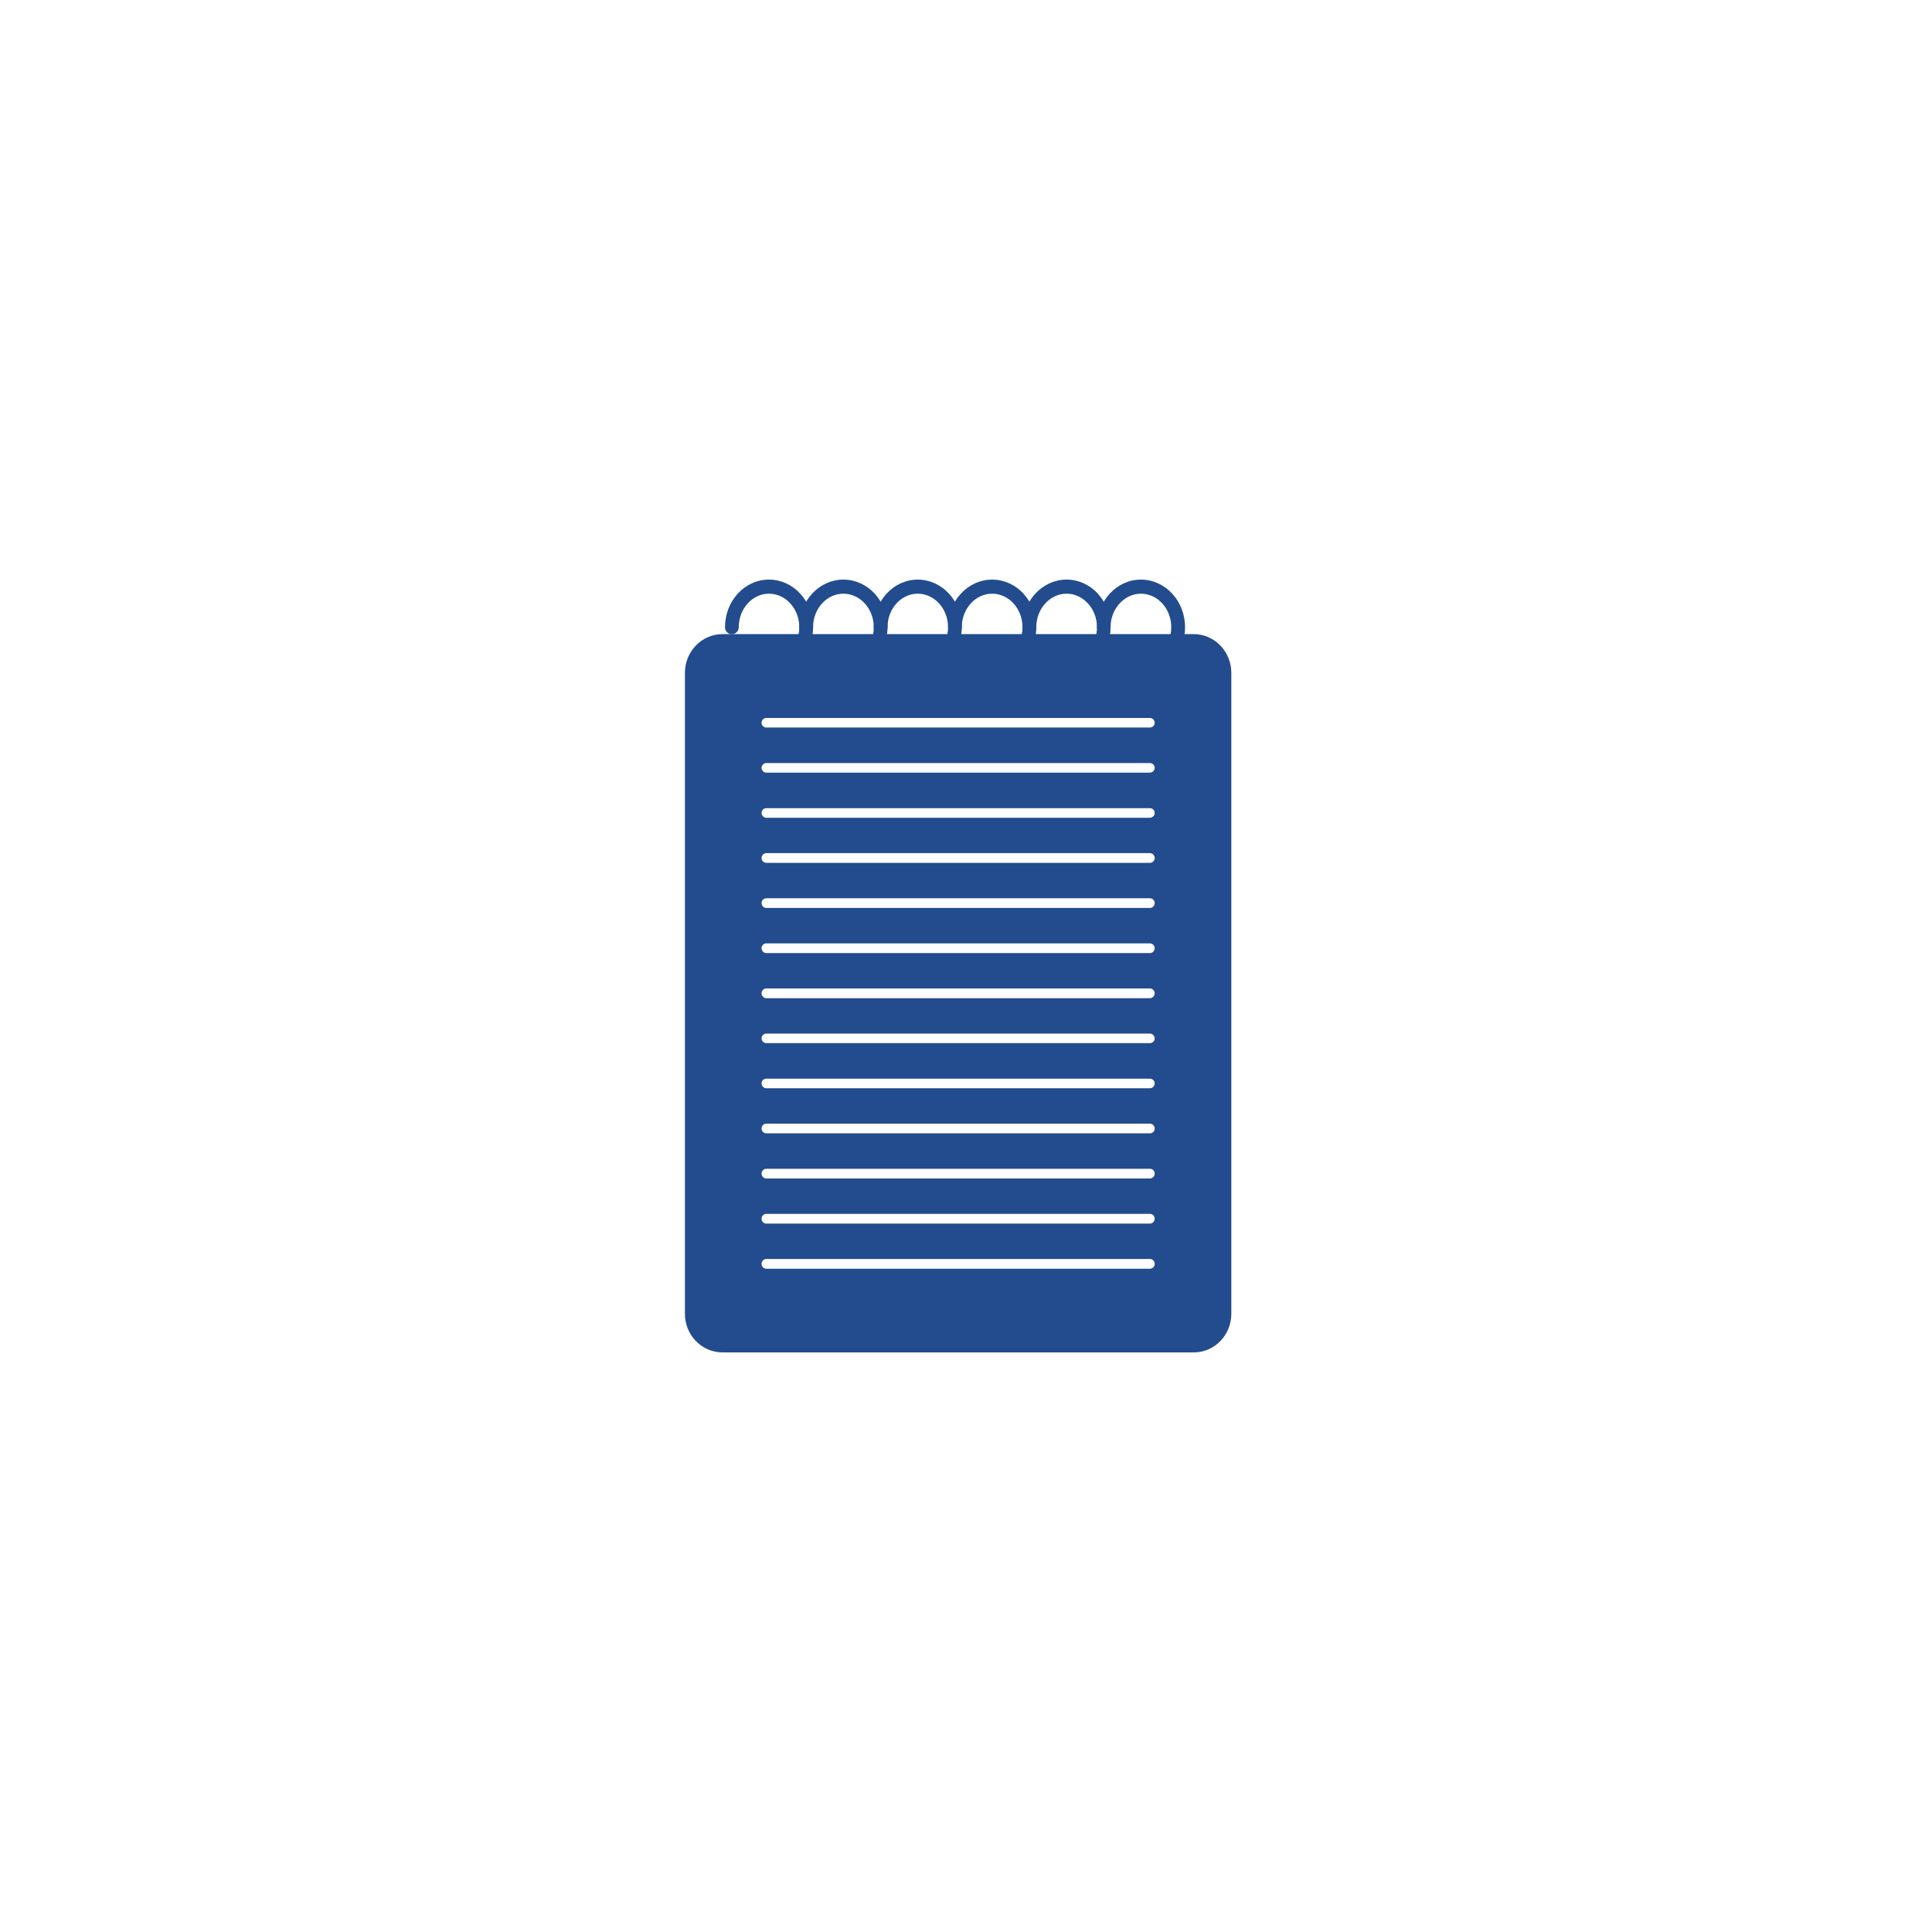 <svg xmlns="http://www.w3.org/2000/svg" width="45" viewBox="0 0 45 45" height="45" version="1.0"><defs><clipPath id="a"><path d="M 15.938 14 L 28.688 14 L 28.688 31.5 L 15.938 31.5 Z M 15.938 14"/></clipPath><clipPath id="b"><path d="M 16 13.5 L 19 13.5 L 19 16 L 16 16 Z M 16 13.5"/></clipPath><clipPath id="c"><path d="M 18 13.5 L 21 13.5 L 21 16 L 18 16 Z M 18 13.5"/></clipPath><clipPath id="d"><path d="M 20 13.5 L 23 13.5 L 23 16 L 20 16 Z M 20 13.5"/></clipPath><clipPath id="e"><path d="M 22 13.5 L 25 13.5 L 25 16 L 22 16 Z M 22 13.5"/></clipPath><clipPath id="f"><path d="M 23 13.5 L 26 13.5 L 26 16 L 23 16 Z M 23 13.5"/></clipPath><clipPath id="g"><path d="M 25 13.5 L 28 13.5 L 28 16 L 25 16 Z M 25 13.5"/></clipPath></defs><path fill="#FFF" d="M-4.5 -4.5H49.5V49.5H-4.5z"/><g clip-path="url(#a)"><path fill="#224C8D" d="M 28.68 30.598 C 28.68 31.098 28.289 31.5 27.805 31.5 L 16.828 31.5 C 16.344 31.5 15.953 31.098 15.953 30.598 L 15.953 15.672 C 15.953 15.176 16.344 14.77 16.828 14.77 L 27.805 14.77 C 28.289 14.77 28.68 15.176 28.68 15.672 L 28.68 30.598"/></g><path fill="#FFF" d="M 26.895 16.836 C 26.895 16.898 26.844 16.945 26.785 16.945 L 17.848 16.945 C 17.789 16.945 17.738 16.898 17.738 16.836 C 17.738 16.773 17.789 16.723 17.848 16.723 L 26.785 16.723 C 26.844 16.723 26.895 16.773 26.895 16.836"/><path fill="#FFF" d="M 26.895 17.883 C 26.895 17.945 26.844 17.996 26.785 17.996 L 17.848 17.996 C 17.789 17.996 17.738 17.945 17.738 17.883 C 17.738 17.824 17.789 17.773 17.848 17.773 L 26.785 17.773 C 26.844 17.773 26.895 17.824 26.895 17.883"/><path fill="#FFF" d="M 26.895 18.934 C 26.895 18.996 26.844 19.047 26.785 19.047 L 17.848 19.047 C 17.789 19.047 17.738 18.996 17.738 18.934 C 17.738 18.871 17.789 18.824 17.848 18.824 L 26.785 18.824 C 26.844 18.824 26.895 18.871 26.895 18.934"/><path fill="#FFF" d="M 26.895 19.984 C 26.895 20.047 26.844 20.098 26.785 20.098 L 17.848 20.098 C 17.789 20.098 17.738 20.047 17.738 19.984 C 17.738 19.922 17.789 19.871 17.848 19.871 L 26.785 19.871 C 26.844 19.871 26.895 19.922 26.895 19.984"/><path fill="#FFF" d="M 26.895 21.035 C 26.895 21.098 26.844 21.148 26.785 21.148 L 17.848 21.148 C 17.789 21.148 17.738 21.098 17.738 21.035 C 17.738 20.973 17.789 20.922 17.848 20.922 L 26.785 20.922 C 26.844 20.922 26.895 20.973 26.895 21.035"/><path fill="#FFF" d="M 26.895 22.086 C 26.895 22.148 26.844 22.199 26.785 22.199 L 17.848 22.199 C 17.789 22.199 17.738 22.148 17.738 22.086 C 17.738 22.023 17.789 21.973 17.848 21.973 L 26.785 21.973 C 26.844 21.973 26.895 22.023 26.895 22.086"/><path fill="#FFF" d="M 26.895 23.137 C 26.895 23.195 26.844 23.25 26.785 23.25 L 17.848 23.25 C 17.789 23.25 17.738 23.195 17.738 23.137 C 17.738 23.074 17.789 23.023 17.848 23.023 L 26.785 23.023 C 26.844 23.023 26.895 23.074 26.895 23.137"/><path fill="#FFF" d="M 26.895 24.188 C 26.895 24.246 26.844 24.297 26.785 24.297 L 17.848 24.297 C 17.789 24.297 17.738 24.246 17.738 24.188 C 17.738 24.125 17.789 24.074 17.848 24.074 L 26.785 24.074 C 26.844 24.074 26.895 24.125 26.895 24.188"/><path fill="#FFF" d="M 26.895 25.234 C 26.895 25.297 26.844 25.348 26.785 25.348 L 17.848 25.348 C 17.789 25.348 17.738 25.297 17.738 25.234 C 17.738 25.172 17.789 25.125 17.848 25.125 L 26.785 25.125 C 26.844 25.125 26.895 25.172 26.895 25.234"/><path fill="#FFF" d="M 26.895 26.285 C 26.895 26.348 26.844 26.398 26.785 26.398 L 17.848 26.398 C 17.789 26.398 17.738 26.348 17.738 26.285 C 17.738 26.223 17.789 26.172 17.848 26.172 L 26.785 26.172 C 26.844 26.172 26.895 26.223 26.895 26.285"/><path fill="#FFF" d="M 26.895 27.336 C 26.895 27.398 26.844 27.449 26.785 27.449 L 17.848 27.449 C 17.789 27.449 17.738 27.398 17.738 27.336 C 17.738 27.273 17.789 27.223 17.848 27.223 L 26.785 27.223 C 26.844 27.223 26.895 27.273 26.895 27.336"/><path fill="#FFF" d="M 26.895 28.387 C 26.895 28.449 26.844 28.5 26.785 28.5 L 17.848 28.5 C 17.789 28.5 17.738 28.449 17.738 28.387 C 17.738 28.324 17.789 28.273 17.848 28.273 L 26.785 28.273 C 26.844 28.273 26.895 28.324 26.895 28.387"/><path fill="#FFF" d="M 26.895 29.438 C 26.895 29.5 26.844 29.551 26.785 29.551 L 17.848 29.551 C 17.789 29.551 17.738 29.5 17.738 29.438 C 17.738 29.375 17.789 29.324 17.848 29.324 L 26.785 29.324 C 26.844 29.324 26.895 29.375 26.895 29.438"/><g clip-path="url(#b)"><path fill="#224C8D" d="M 17.91 15.715 C 17.824 15.715 17.754 15.641 17.754 15.551 C 17.754 15.461 17.824 15.387 17.91 15.387 C 18.301 15.387 18.617 15.035 18.617 14.609 C 18.617 14.18 18.301 13.828 17.91 13.828 C 17.523 13.828 17.207 14.18 17.207 14.609 C 17.207 14.699 17.133 14.773 17.047 14.773 C 16.957 14.773 16.887 14.699 16.887 14.609 C 16.887 13.996 17.344 13.5 17.91 13.5 C 18.477 13.5 18.938 13.996 18.938 14.609 C 18.938 15.219 18.477 15.715 17.91 15.715"/></g><g clip-path="url(#c)"><path fill="#224C8D" d="M 19.645 15.715 C 19.555 15.715 19.484 15.641 19.484 15.551 C 19.484 15.461 19.555 15.387 19.645 15.387 C 20.035 15.387 20.352 15.035 20.352 14.609 C 20.352 14.18 20.035 13.828 19.645 13.828 C 19.254 13.828 18.938 14.18 18.938 14.609 C 18.938 14.699 18.867 14.773 18.777 14.773 C 18.691 14.773 18.617 14.699 18.617 14.609 C 18.617 13.996 19.078 13.5 19.645 13.5 C 20.211 13.5 20.672 13.996 20.672 14.609 C 20.672 15.219 20.211 15.715 19.645 15.715"/></g><g clip-path="url(#d)"><path fill="#224C8D" d="M 21.375 15.715 C 21.289 15.715 21.219 15.641 21.219 15.551 C 21.219 15.461 21.289 15.387 21.375 15.387 C 21.766 15.387 22.082 15.035 22.082 14.609 C 22.082 14.18 21.766 13.828 21.375 13.828 C 20.988 13.828 20.672 14.18 20.672 14.609 C 20.672 14.699 20.598 14.773 20.512 14.773 C 20.422 14.773 20.352 14.699 20.352 14.609 C 20.352 13.996 20.812 13.5 21.375 13.5 C 21.941 13.5 22.402 13.996 22.402 14.609 C 22.402 15.219 21.941 15.715 21.375 15.715"/></g><g clip-path="url(#e)"><path fill="#224C8D" d="M 23.109 15.715 C 23.02 15.715 22.949 15.641 22.949 15.551 C 22.949 15.461 23.02 15.387 23.109 15.387 C 23.5 15.387 23.816 15.035 23.816 14.609 C 23.816 14.18 23.5 13.828 23.109 13.828 C 22.719 13.828 22.402 14.18 22.402 14.609 C 22.402 14.699 22.332 14.773 22.242 14.773 C 22.156 14.773 22.082 14.699 22.082 14.609 C 22.082 13.996 22.543 13.5 23.109 13.5 C 23.676 13.5 24.137 13.996 24.137 14.609 C 24.137 15.219 23.676 15.715 23.109 15.715"/></g><g clip-path="url(#f)"><path fill="#224C8D" d="M 24.844 15.715 C 24.754 15.715 24.684 15.641 24.684 15.551 C 24.684 15.461 24.754 15.387 24.844 15.387 C 25.23 15.387 25.551 15.035 25.551 14.609 C 25.551 14.18 25.23 13.828 24.844 13.828 C 24.453 13.828 24.137 14.18 24.137 14.609 C 24.137 14.699 24.066 14.773 23.977 14.773 C 23.887 14.773 23.816 14.699 23.816 14.609 C 23.816 13.996 24.277 13.5 24.844 13.5 C 25.41 13.5 25.867 13.996 25.867 14.609 C 25.867 15.219 25.41 15.715 24.844 15.715"/></g><g clip-path="url(#g)"><path fill="#224C8D" d="M 26.574 15.715 C 26.488 15.715 26.414 15.641 26.414 15.551 C 26.414 15.461 26.488 15.387 26.574 15.387 C 26.965 15.387 27.281 15.035 27.281 14.609 C 27.281 14.18 26.965 13.828 26.574 13.828 C 26.188 13.828 25.867 14.18 25.867 14.609 C 25.867 14.699 25.797 14.773 25.711 14.773 C 25.621 14.773 25.551 14.699 25.551 14.609 C 25.551 13.996 26.008 13.5 26.574 13.5 C 27.141 13.5 27.602 13.996 27.602 14.609 C 27.602 15.219 27.141 15.715 26.574 15.715"/></g></svg>